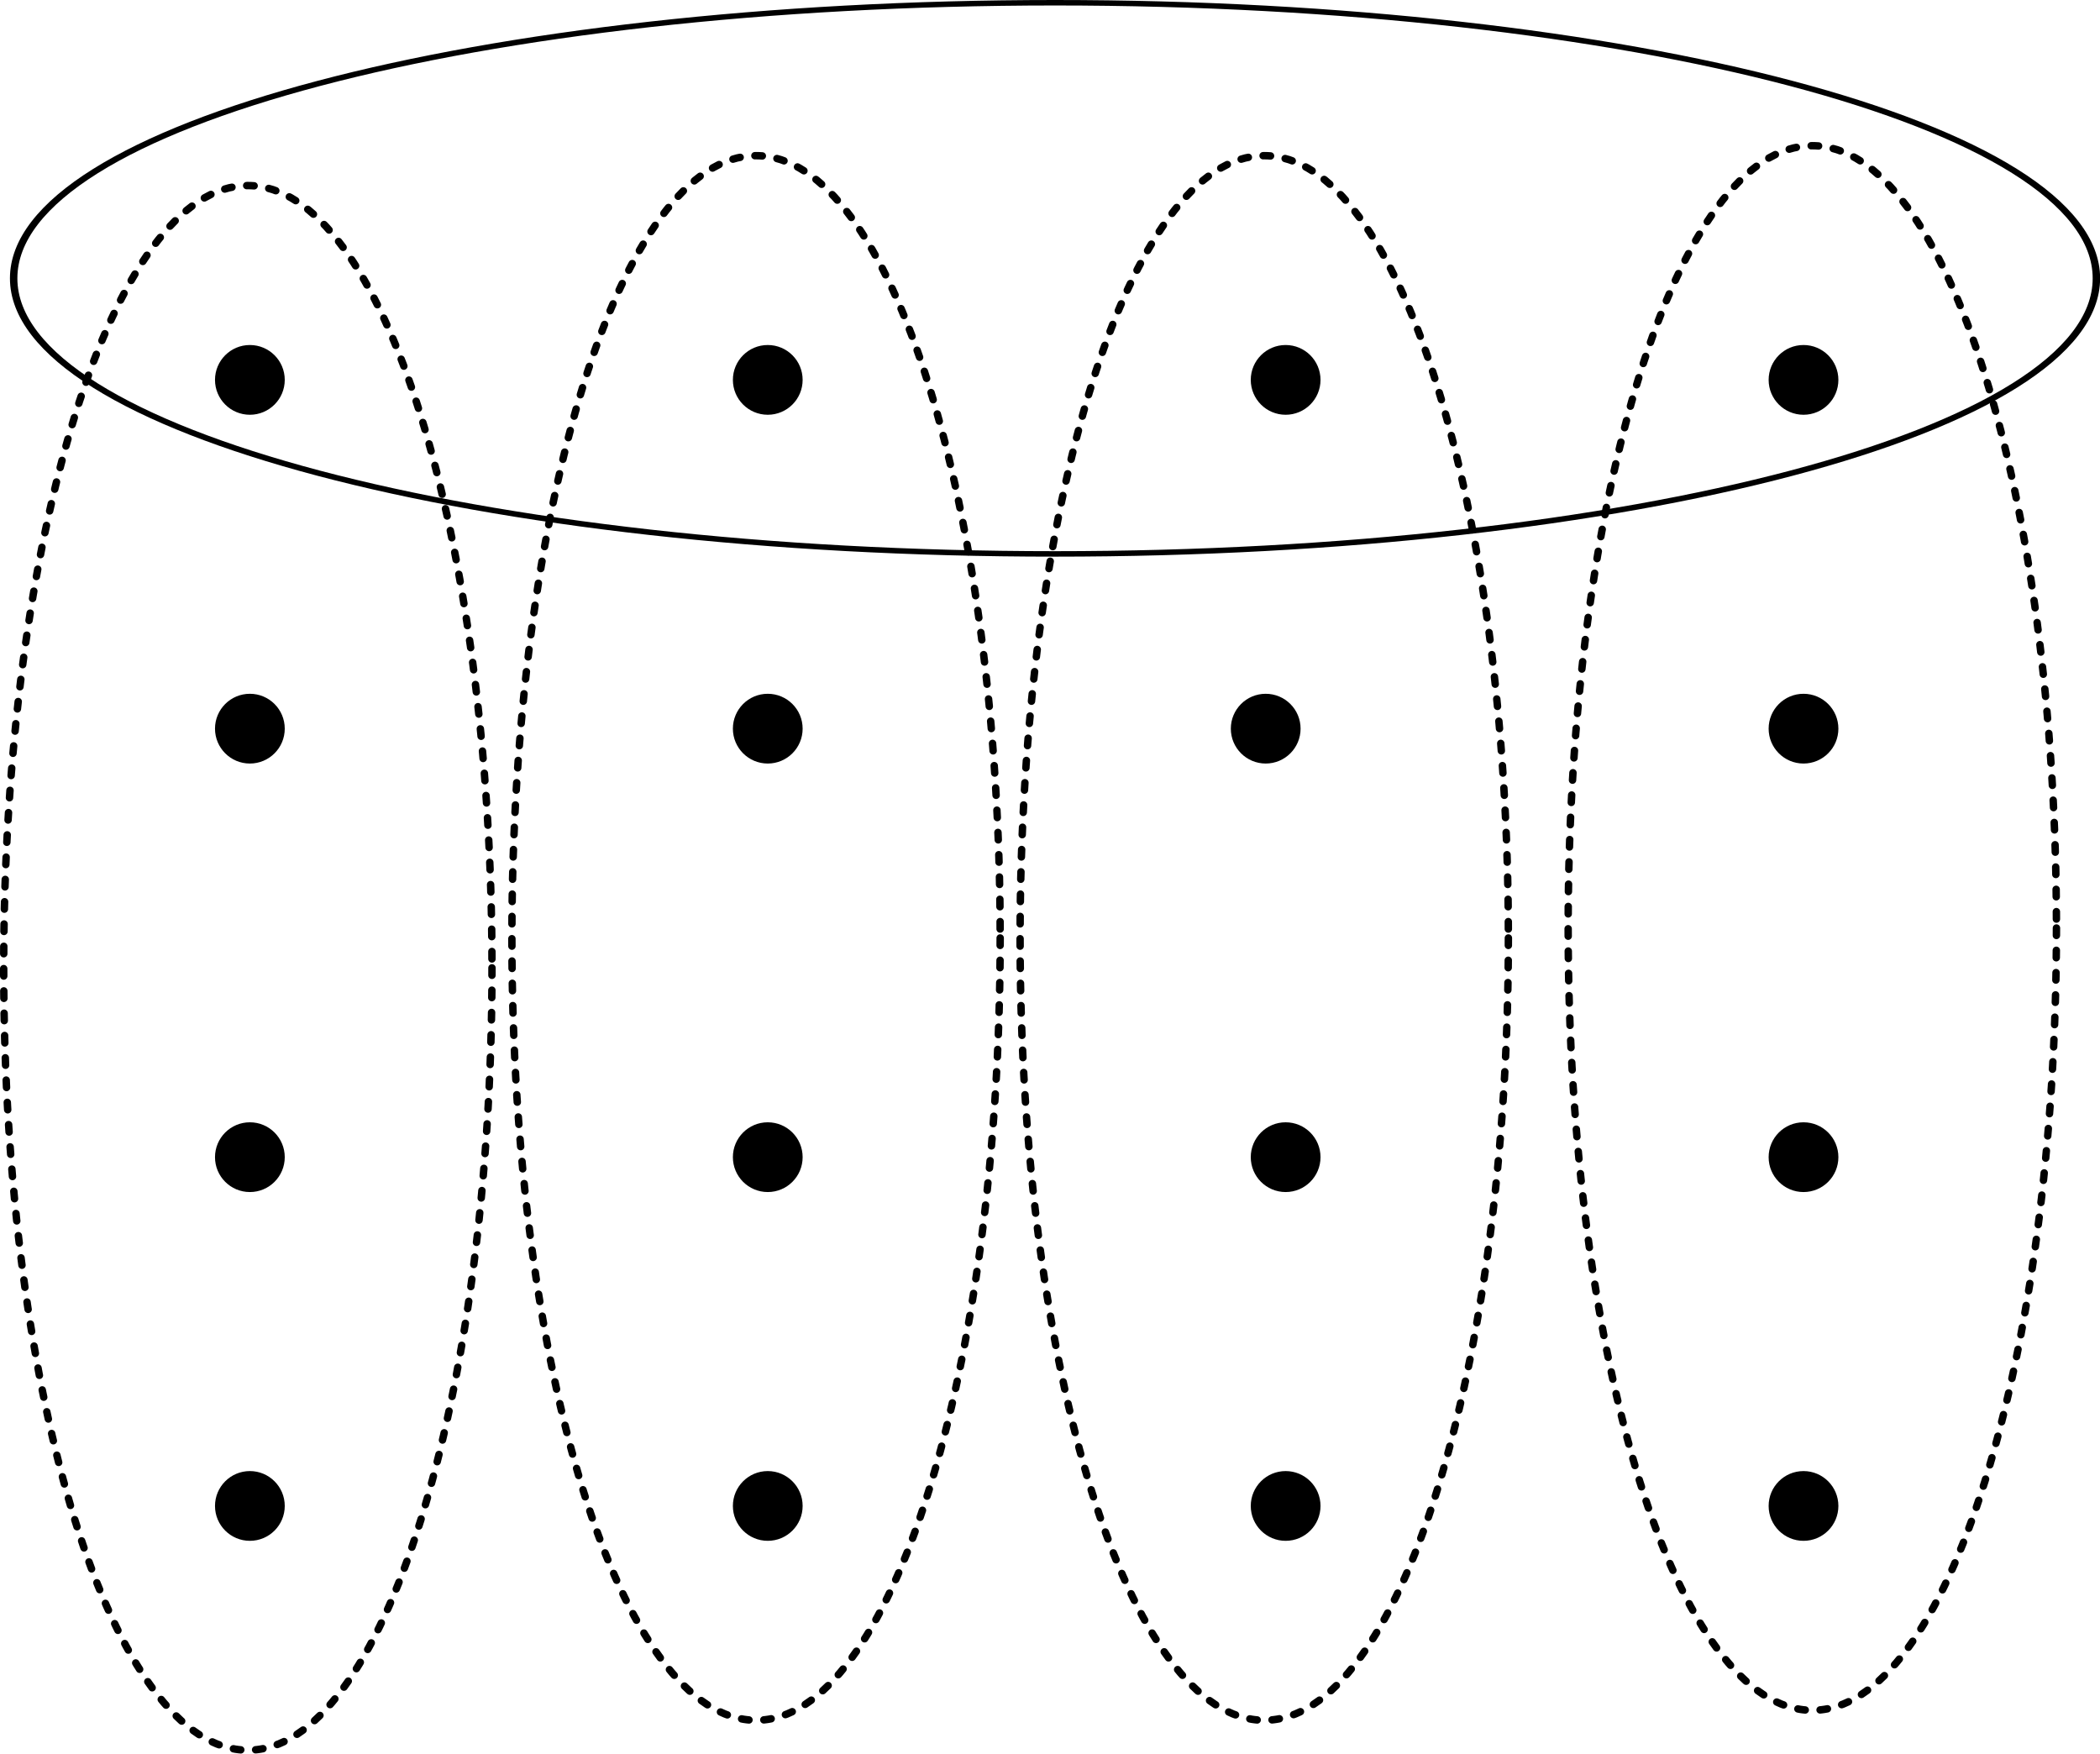 <?xml version="1.0" encoding="UTF-8" standalone="no"?>
<!-- Created with Inkscape (http://www.inkscape.org/) -->

<svg
   xmlns:dc="http://purl.org/dc/elements/1.1/"
   xmlns:cc="http://creativecommons.org/ns#"
   xmlns:rdf="http://www.w3.org/1999/02/22-rdf-syntax-ns#"
   xmlns:svg="http://www.w3.org/2000/svg"
   xmlns="http://www.w3.org/2000/svg"
   xmlns:sodipodi="http://sodipodi.sourceforge.net/DTD/sodipodi-0.dtd"
   xmlns:inkscape="http://www.inkscape.org/namespaces/inkscape"
   width="202.275"
   height="168.926"
   id="svg2"
   version="1.1"
   inkscape:version="0.47+devel r9327"
   sodipodi:docname="Neues Dokument 1">
  <defs
     id="defs4">
    <inkscape:path-effect
       effect="construct_grid"
       id="path-effect2919"
       is_visible="true"
       nr_x="22"
       nr_y="21" />
  </defs>
  <sodipodi:namedview
     id="base"
     pagecolor="#ffffff"
     bordercolor="#666666"
     borderopacity="1.0"
     inkscape:pageopacity="0.0"
     inkscape:pageshadow="2"
     inkscape:zoom="0.74594091"
     inkscape:cx="179.03976"
     inkscape:cy="-35.020931"
     inkscape:document-units="px"
     inkscape:current-layer="layer1"
     showgrid="false"
     showguides="true"
     inkscape:guide-bbox="true"
     inkscape:window-width="1676"
     inkscape:window-height="1006"
     inkscape:window-x="4"
     inkscape:window-y="0"
     inkscape:window-maximized="0" />
  <g
     inkscape:label="Ebene 1"
     inkscape:groupmode="layer"
     id="layer1"
     transform="translate(-99.837,-0.493)">
    <path
       sodipodi:type="arc"
       style="fill:#000000;fill-opacity:1;fill-rule:nonzero;stroke:none"
       id="path3861"
       sodipodi:cx="65.018555"
       sodipodi:cy="24.800892"
       sodipodi:rx="4.6920605"
       sodipodi:ry="4.6920605"
       d="m 69.711,24.801 c 0,2.591 -2.101,4.692 -4.692,4.692 -2.591,0 -4.692,-2.101 -4.692,-4.692 0,-2.591 2.101,-4.692 4.692,-4.692 2.591,0 4.692,2.101 4.692,4.692 z"
       transform="matrix(0.716,0,0,0.716,227,19.325)" />
    <path
       d="m 69.711,24.801 c 0,2.591 -2.101,4.692 -4.692,4.692 -2.591,0 -4.692,-2.101 -4.692,-4.692 0,-2.591 2.101,-4.692 4.692,-4.692 2.591,0 4.692,2.101 4.692,4.692 z"
       sodipodi:ry="4.6920605"
       sodipodi:rx="4.6920605"
       sodipodi:cy="24.800892"
       sodipodi:cx="65.018555"
       id="path3863"
       style="fill:#000000;fill-opacity:1;fill-rule:nonzero;stroke:none"
       sodipodi:type="arc"
       transform="matrix(0.716,0,0,0.716,77.352,19.325)" />
    <path
       sodipodi:type="arc"
       style="fill:#000000;fill-opacity:1;fill-rule:nonzero;stroke:none"
       id="path3865"
       sodipodi:cx="65.018555"
       sodipodi:cy="24.800892"
       sodipodi:rx="4.6920605"
       sodipodi:ry="4.6920605"
       d="m 69.711,24.801 c 0,2.591 -2.101,4.692 -4.692,4.692 -2.591,0 -4.692,-2.101 -4.692,-4.692 0,-2.591 2.101,-4.692 4.692,-4.692 2.591,0 4.692,2.101 4.692,4.692 z"
       transform="matrix(0.716,0,0,0.716,127.235,19.325)" />
    <path
       d="m 69.711,24.801 c 0,2.591 -2.101,4.692 -4.692,4.692 -2.591,0 -4.692,-2.101 -4.692,-4.692 0,-2.591 2.101,-4.692 4.692,-4.692 2.591,0 4.692,2.101 4.692,4.692 z"
       sodipodi:ry="4.6920605"
       sodipodi:rx="4.6920605"
       sodipodi:cy="24.800892"
       sodipodi:cx="65.018555"
       id="path3867"
       style="fill:#000000;fill-opacity:1;fill-rule:nonzero;stroke:none"
       sodipodi:type="arc"
       transform="matrix(0.716,0,0,0.716,177.118,19.325)" />
    <path
       transform="matrix(0.716,0,0,0.716,227,52.918)"
       d="m 69.711,24.801 c 0,2.591 -2.101,4.692 -4.692,4.692 -2.591,0 -4.692,-2.101 -4.692,-4.692 0,-2.591 2.101,-4.692 4.692,-4.692 2.591,0 4.692,2.101 4.692,4.692 z"
       sodipodi:ry="4.6920605"
       sodipodi:rx="4.6920605"
       sodipodi:cy="24.800892"
       sodipodi:cx="65.018555"
       id="path3877"
       style="fill:#000000;fill-opacity:1;fill-rule:nonzero;stroke:none"
       sodipodi:type="arc" />
    <path
       transform="matrix(0.716,0,0,0.716,77.352,52.918)"
       sodipodi:type="arc"
       style="fill:#000000;fill-opacity:1;fill-rule:nonzero;stroke:none"
       id="path3879"
       sodipodi:cx="65.018555"
       sodipodi:cy="24.800892"
       sodipodi:rx="4.6920605"
       sodipodi:ry="4.6920605"
       d="m 69.711,24.801 c 0,2.591 -2.101,4.692 -4.692,4.692 -2.591,0 -4.692,-2.101 -4.692,-4.692 0,-2.591 2.101,-4.692 4.692,-4.692 2.591,0 4.692,2.101 4.692,4.692 z" />
    <path
       transform="matrix(0.716,0,0,0.716,127.235,52.918)"
       d="m 69.711,24.801 c 0,2.591 -2.101,4.692 -4.692,4.692 -2.591,0 -4.692,-2.101 -4.692,-4.692 0,-2.591 2.101,-4.692 4.692,-4.692 2.591,0 4.692,2.101 4.692,4.692 z"
       sodipodi:ry="4.6920605"
       sodipodi:rx="4.6920605"
       sodipodi:cy="24.800892"
       sodipodi:cx="65.018555"
       id="path3881"
       style="fill:#000000;fill-opacity:1;fill-rule:nonzero;stroke:none"
       sodipodi:type="arc" />
    <path
       transform="matrix(0.716,0,0,0.716,175.198,52.918)"
       sodipodi:type="arc"
       style="fill:#000000;fill-opacity:1;fill-rule:nonzero;stroke:none"
       id="path3883"
       sodipodi:cx="65.018555"
       sodipodi:cy="24.800892"
       sodipodi:rx="4.6920605"
       sodipodi:ry="4.6920605"
       d="m 69.711,24.801 c 0,2.591 -2.101,4.692 -4.692,4.692 -2.591,0 -4.692,-2.101 -4.692,-4.692 0,-2.591 2.101,-4.692 4.692,-4.692 2.591,0 4.692,2.101 4.692,4.692 z" />
    <path
       transform="matrix(0.716,0,0,0.716,227,94.191)"
       d="m 69.711,24.801 c 0,2.591 -2.101,4.692 -4.692,4.692 -2.591,0 -4.692,-2.101 -4.692,-4.692 0,-2.591 2.101,-4.692 4.692,-4.692 2.591,0 4.692,2.101 4.692,4.692 z"
       sodipodi:ry="4.6920605"
       sodipodi:rx="4.6920605"
       sodipodi:cy="24.800892"
       sodipodi:cx="65.018555"
       id="path3893"
       style="fill:#000000;fill-opacity:1;fill-rule:nonzero;stroke:none"
       sodipodi:type="arc" />
    <path
       transform="matrix(0.716,0,0,0.716,77.352,94.191)"
       sodipodi:type="arc"
       style="fill:#000000;fill-opacity:1;fill-rule:nonzero;stroke:none"
       id="path3895"
       sodipodi:cx="65.018555"
       sodipodi:cy="24.800892"
       sodipodi:rx="4.6920605"
       sodipodi:ry="4.6920605"
       d="m 69.711,24.801 c 0,2.591 -2.101,4.692 -4.692,4.692 -2.591,0 -4.692,-2.101 -4.692,-4.692 0,-2.591 2.101,-4.692 4.692,-4.692 2.591,0 4.692,2.101 4.692,4.692 z" />
    <path
       transform="matrix(0.716,0,0,0.716,127.235,94.191)"
       d="m 69.711,24.801 c 0,2.591 -2.101,4.692 -4.692,4.692 -2.591,0 -4.692,-2.101 -4.692,-4.692 0,-2.591 2.101,-4.692 4.692,-4.692 2.591,0 4.692,2.101 4.692,4.692 z"
       sodipodi:ry="4.6920605"
       sodipodi:rx="4.6920605"
       sodipodi:cy="24.800892"
       sodipodi:cx="65.018555"
       id="path3897"
       style="fill:#000000;fill-opacity:1;fill-rule:nonzero;stroke:none"
       sodipodi:type="arc" />
    <path
       transform="matrix(0.716,0,0,0.716,177.118,94.191)"
       sodipodi:type="arc"
       style="fill:#000000;fill-opacity:1;fill-rule:nonzero;stroke:none"
       id="path3899"
       sodipodi:cx="65.018555"
       sodipodi:cy="24.800892"
       sodipodi:rx="4.6920605"
       sodipodi:ry="4.6920605"
       d="m 69.711,24.801 c 0,2.591 -2.101,4.692 -4.692,4.692 -2.591,0 -4.692,-2.101 -4.692,-4.692 0,-2.591 2.101,-4.692 4.692,-4.692 2.591,0 4.692,2.101 4.692,4.692 z" />
    <path
       sodipodi:type="arc"
       style="fill:#000000;fill-opacity:1;fill-rule:nonzero;stroke:none"
       id="path3909"
       sodipodi:cx="65.018555"
       sodipodi:cy="24.800892"
       sodipodi:rx="4.6920605"
       sodipodi:ry="4.6920605"
       d="m 69.711,24.801 c 0,2.591 -2.101,4.692 -4.692,4.692 -2.591,0 -4.692,-2.101 -4.692,-4.692 0,-2.591 2.101,-4.692 4.692,-4.692 2.591,0 4.692,2.101 4.692,4.692 z"
       transform="matrix(0.716,0,0,0.716,227,127.784)" />
    <path
       d="m 69.711,24.801 c 0,2.591 -2.101,4.692 -4.692,4.692 -2.591,0 -4.692,-2.101 -4.692,-4.692 0,-2.591 2.101,-4.692 4.692,-4.692 2.591,0 4.692,2.101 4.692,4.692 z"
       sodipodi:ry="4.6920605"
       sodipodi:rx="4.6920605"
       sodipodi:cy="24.800892"
       sodipodi:cx="65.018555"
       id="path3911"
       style="fill:#000000;fill-opacity:1;fill-rule:nonzero;stroke:none"
       sodipodi:type="arc"
       transform="matrix(0.716,0,0,0.716,77.352,127.784)" />
    <path
       sodipodi:type="arc"
       style="fill:#000000;fill-opacity:1;fill-rule:nonzero;stroke:none"
       id="path3913"
       sodipodi:cx="65.018555"
       sodipodi:cy="24.800892"
       sodipodi:rx="4.6920605"
       sodipodi:ry="4.6920605"
       d="m 69.711,24.801 c 0,2.591 -2.101,4.692 -4.692,4.692 -2.591,0 -4.692,-2.101 -4.692,-4.692 0,-2.591 2.101,-4.692 4.692,-4.692 2.591,0 4.692,2.101 4.692,4.692 z"
       transform="matrix(0.716,0,0,0.716,127.235,127.784)" />
    <path
       d="m 69.711,24.801 c 0,2.591 -2.101,4.692 -4.692,4.692 -2.591,0 -4.692,-2.101 -4.692,-4.692 0,-2.591 2.101,-4.692 4.692,-4.692 2.591,0 4.692,2.101 4.692,4.692 z"
       sodipodi:ry="4.6920605"
       sodipodi:rx="4.6920605"
       sodipodi:cy="24.800892"
       sodipodi:cx="65.018555"
       id="path3915"
       style="fill:#000000;fill-opacity:1;fill-rule:nonzero;stroke:none"
       sodipodi:type="arc"
       transform="matrix(0.716,0,0,0.716,177.118,127.784)" />
    <path
       sodipodi:type="arc"
       style="fill:none;stroke:#000000;stroke-opacity:1"
       id="path3925"
       sodipodi:cx="137.41035"
       sodipodi:cy="60.996788"
       sodipodi:rx="140.09152"
       sodipodi:ry="50.272079"
       d="m 277.502,60.997 c 0,27.765 -62.721,50.272 -140.092,50.272 -77.37,0 -140.092,-22.508 -140.092,-50.272 0,-27.765 62.721,-50.272 140.092,-50.272 77.37,0 140.092,22.508 140.092,50.272 z"
       transform="matrix(0.716,0,0,0.528,103.073,-4.906)" />
    <path
       sodipodi:type="arc"
       style="fill:none;stroke:#000000;stroke-width:1;stroke-linecap:round;stroke-miterlimit:4;stroke-opacity:1;stroke-dasharray:1, 2;stroke-dashoffset:0"
       id="path3927"
       sodipodi:cx="-6.0326495"
       sodipodi:cy="136.06976"
       sodipodi:rx="32.844425"
       sodipodi:ry="105.23622"
       d="m 26.812,136.07 c 0,58.12 -14.705,105.236 -32.844,105.236 -18.139,0 -32.844,-47.116 -32.844,-105.236 0,-58.12 14.705,-105.236 32.844,-105.236 18.139,0 32.844,47.116 32.844,105.236 z"
       transform="matrix(0.716,0,0,0.716,128.028,-3.711)" />
    <path
       transform="matrix(0.716,0,0,0.716,225.929,-6.59)"
       d="m 26.812,136.07 c 0,58.12 -14.705,105.236 -32.844,105.236 -18.139,0 -32.844,-47.116 -32.844,-105.236 0,-58.12 14.705,-105.236 32.844,-105.236 18.139,0 32.844,47.116 32.844,105.236 z"
       sodipodi:ry="105.23622"
       sodipodi:rx="32.844425"
       sodipodi:cy="136.06976"
       sodipodi:cx="-6.0326495"
       id="path3929"
       style="fill:none;stroke:#000000;stroke-width:1;stroke-linecap:round;stroke-miterlimit:4;stroke-opacity:1;stroke-dasharray:1, 2;stroke-dashoffset:0"
       sodipodi:type="arc" />
    <path
       sodipodi:type="arc"
       style="fill:none;stroke:#000000;stroke-width:1;stroke-linecap:round;stroke-miterlimit:4;stroke-opacity:1;stroke-dasharray:1, 2;stroke-dashoffset:0"
       id="path3931"
       sodipodi:cx="-6.0326495"
       sodipodi:cy="136.06976"
       sodipodi:rx="32.844425"
       sodipodi:ry="105.23622"
       d="m 26.812,136.07 c 0,58.12 -14.705,105.236 -32.844,105.236 -18.139,0 -32.844,-47.116 -32.844,-105.236 0,-58.12 14.705,-105.236 32.844,-105.236 18.139,0 32.844,47.116 32.844,105.236 z"
       transform="matrix(0.716,0,0,0.716,176.978,-6.59)" />
    <path
       sodipodi:type="arc"
       style="fill:none;stroke:#000000;stroke-width:1;stroke-linecap:round;stroke-miterlimit:4;stroke-opacity:1;stroke-dasharray:1, 2;stroke-dashoffset:0"
       id="path3933"
       sodipodi:cx="-6.0326495"
       sodipodi:cy="136.06976"
       sodipodi:rx="32.844425"
       sodipodi:ry="105.23622"
       d="m 26.812,136.07 c 0,58.12 -14.705,105.236 -32.844,105.236 -18.139,0 -32.844,-47.116 -32.844,-105.236 0,-58.12 14.705,-105.236 32.844,-105.236 18.139,0 32.844,47.116 32.844,105.236 z"
       transform="matrix(0.716,0,0,0.716,278.719,-7.55)" />
  </g>
</svg>
